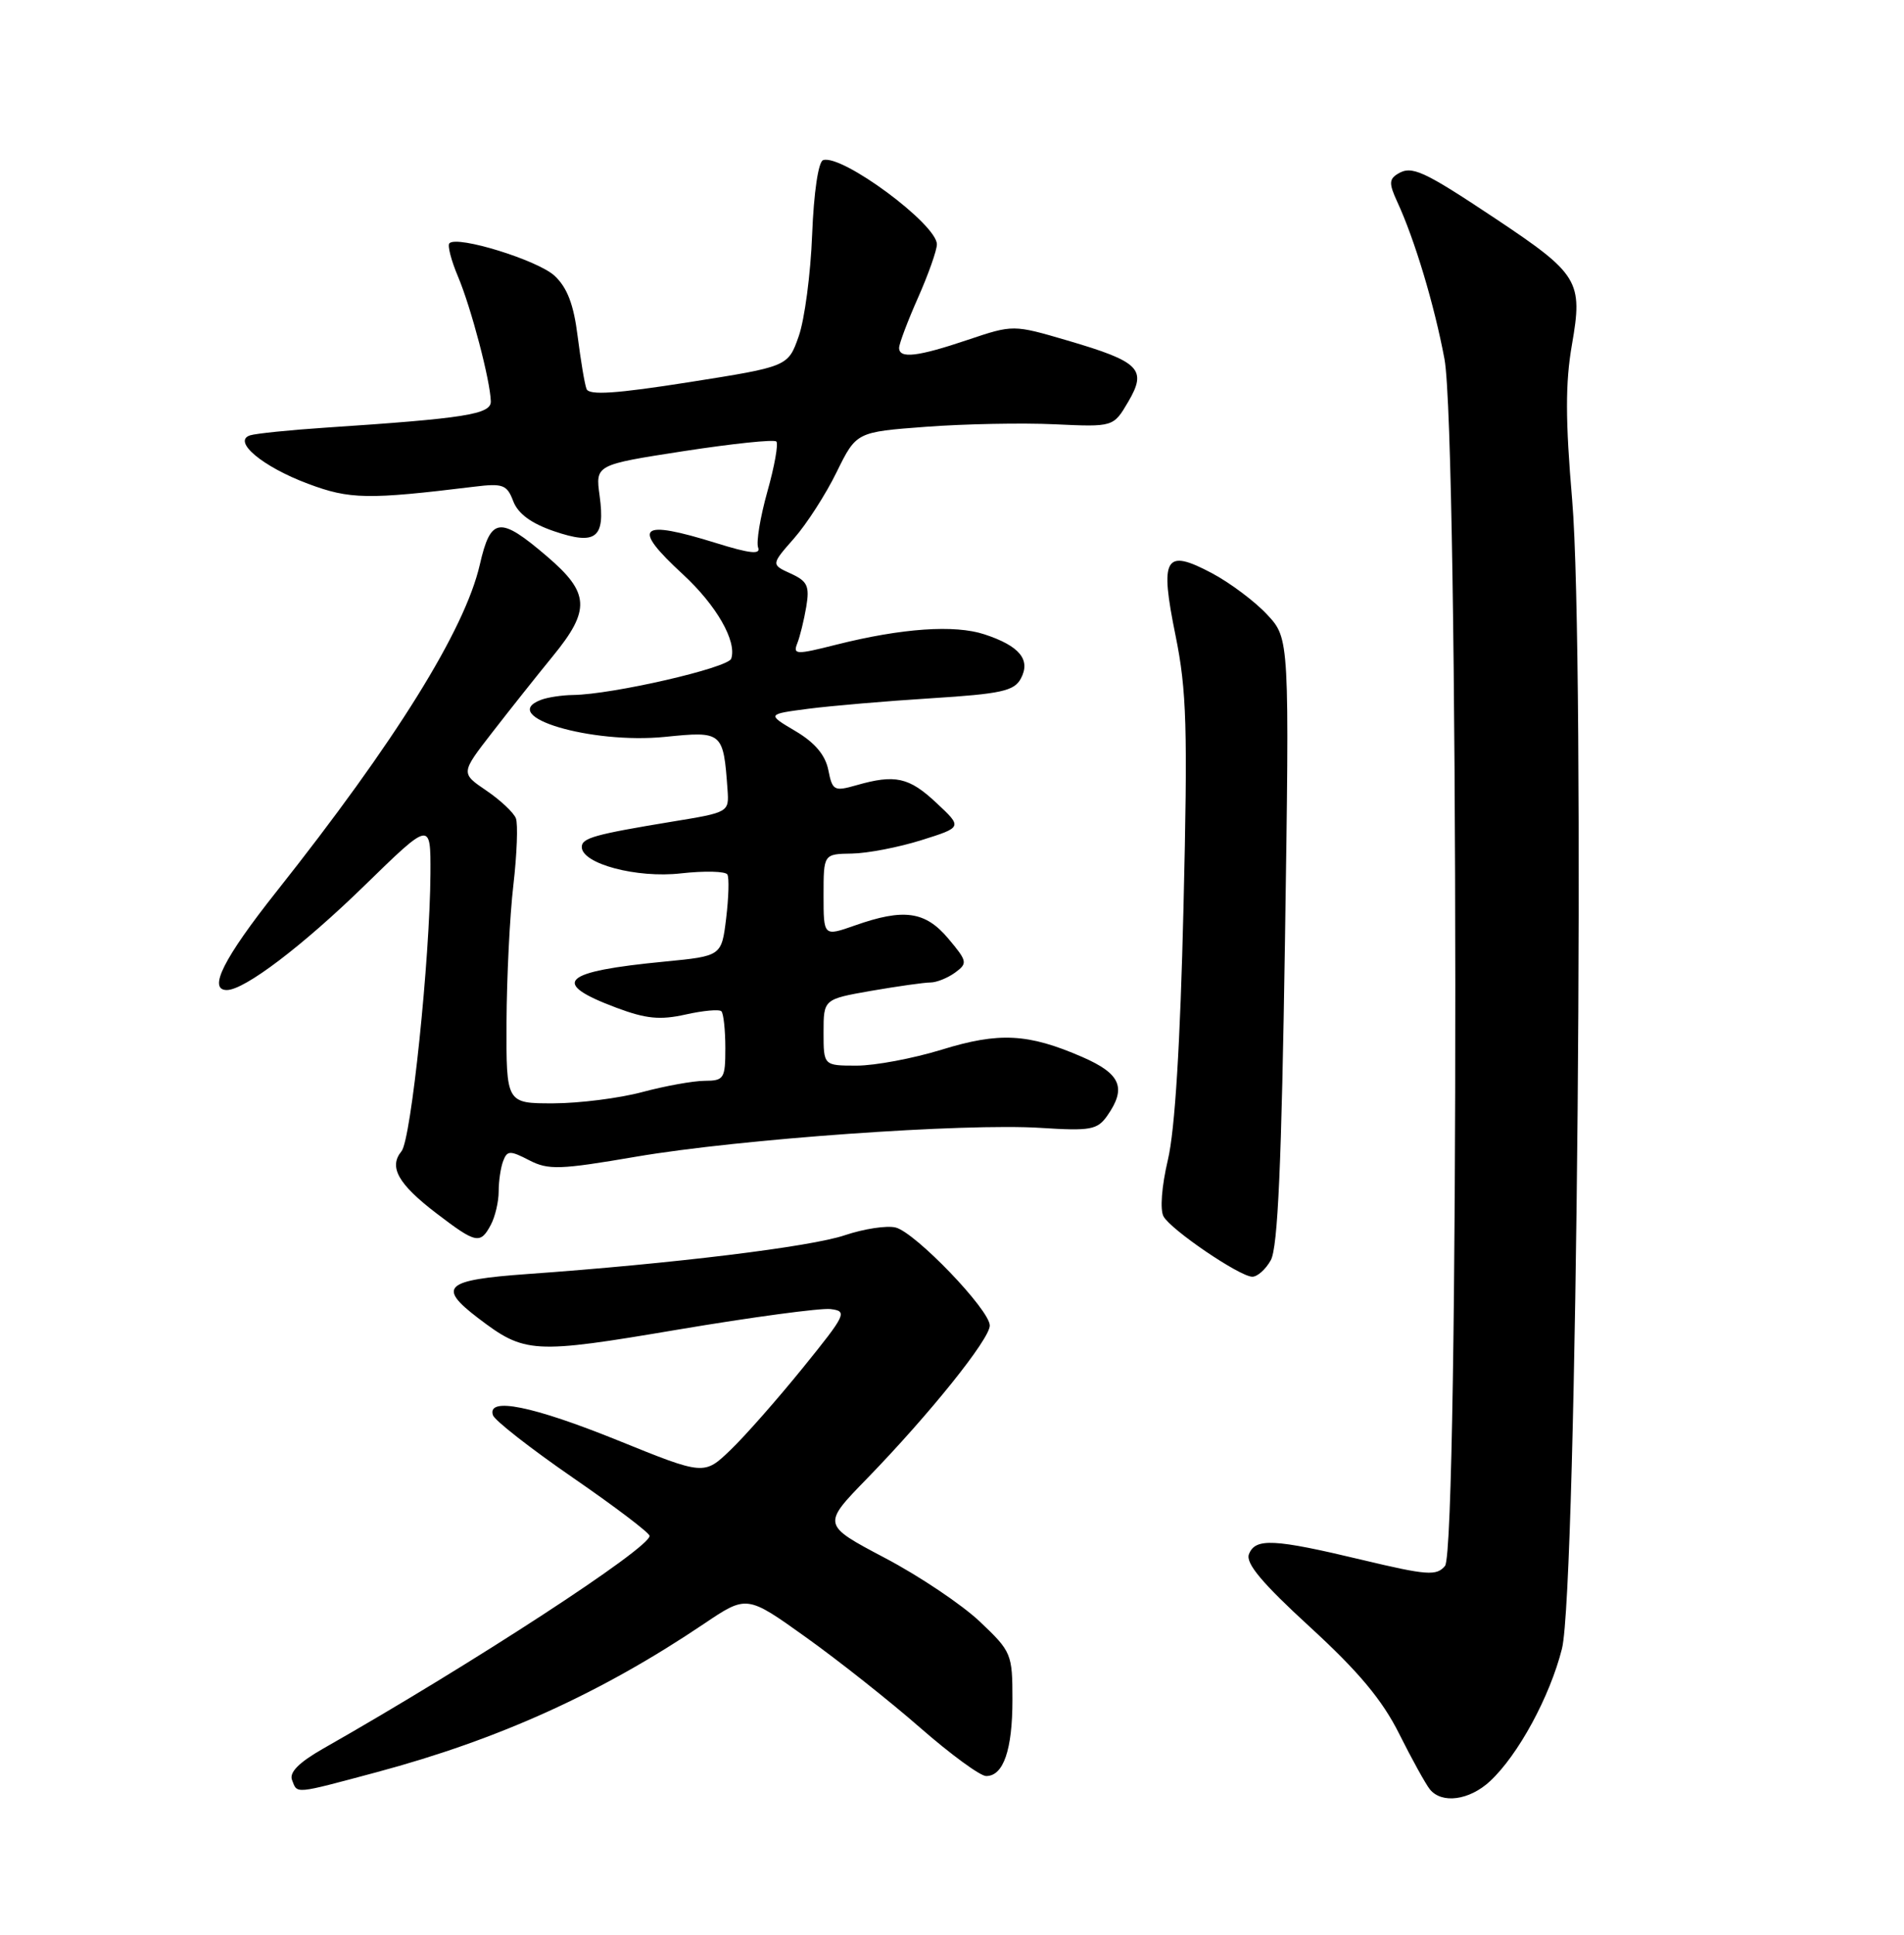 <?xml version="1.0" encoding="UTF-8" standalone="no"?>
<!DOCTYPE svg PUBLIC "-//W3C//DTD SVG 1.1//EN" "http://www.w3.org/Graphics/SVG/1.1/DTD/svg11.dtd" >
<svg xmlns="http://www.w3.org/2000/svg" xmlns:xlink="http://www.w3.org/1999/xlink" version="1.1" viewBox="0 0 252 256">
 <g >
 <path fill="currentColor"
d=" M 197.20 235.69 C 200.93 232.23 205.13 224.50 206.73 218.15 C 208.72 210.25 209.82 86.50 208.08 66.15 C 207.18 55.58 207.17 50.66 208.05 45.61 C 209.52 37.19 208.97 36.28 197.89 28.90 C 188.31 22.53 186.84 21.86 184.97 23.02 C 183.84 23.72 183.84 24.33 184.92 26.68 C 187.23 31.66 189.83 40.31 191.18 47.50 C 193.05 57.45 193.11 204.95 191.25 207.20 C 190.13 208.54 188.89 208.45 180.25 206.39 C 168.58 203.60 166.14 203.48 165.30 205.65 C 164.84 206.85 167.07 209.50 173.40 215.30 C 179.80 221.17 182.94 224.92 185.18 229.40 C 186.86 232.76 188.69 236.06 189.24 236.75 C 190.81 238.71 194.47 238.22 197.20 235.69 Z  M 49.86 234.49 C 66.05 230.15 79.56 224.02 93.17 214.86 C 98.84 211.04 98.84 211.04 106.67 216.64 C 110.98 219.72 117.79 225.11 121.80 228.62 C 125.82 232.13 129.74 235.00 130.52 235.00 C 132.81 235.00 134.00 231.55 134.00 224.89 C 134.00 218.84 133.87 218.53 129.70 214.58 C 127.34 212.34 121.67 208.53 117.10 206.13 C 108.80 201.75 108.80 201.75 114.76 195.63 C 123.04 187.10 131.00 177.19 131.00 175.39 C 131.00 173.32 121.16 163.08 118.54 162.42 C 117.37 162.13 114.35 162.59 111.82 163.44 C 107.33 164.97 89.01 167.21 69.75 168.58 C 58.86 169.36 57.85 170.26 63.25 174.38 C 69.47 179.12 70.49 179.18 89.72 175.93 C 99.50 174.28 108.59 173.06 109.91 173.21 C 112.20 173.49 112.01 173.88 106.25 181.00 C 102.91 185.12 98.61 190.01 96.69 191.85 C 93.19 195.21 93.19 195.21 81.81 190.60 C 70.48 186.02 64.44 184.80 65.24 187.25 C 65.46 187.94 70.21 191.65 75.79 195.50 C 81.38 199.35 85.96 202.82 85.97 203.22 C 86.03 204.82 62.50 220.16 42.79 231.36 C 39.58 233.19 38.26 234.51 38.65 235.52 C 39.37 237.39 38.83 237.44 49.86 234.49 Z  M 168.19 166.75 C 169.13 165.09 169.62 153.94 170.07 124.50 C 170.67 84.50 170.67 84.50 167.71 81.32 C 166.08 79.57 162.79 77.11 160.40 75.84 C 154.16 72.53 153.47 73.71 155.59 84.11 C 157.06 91.36 157.21 96.25 156.64 120.00 C 156.21 138.08 155.51 149.55 154.57 153.48 C 153.75 156.96 153.51 160.08 154.00 160.96 C 154.99 162.73 163.95 168.83 165.71 168.93 C 166.38 168.97 167.50 167.99 168.19 166.75 Z  M 64.96 162.07 C 65.53 161.00 66.00 159.01 66.00 157.65 C 66.00 156.28 66.27 154.46 66.60 153.61 C 67.13 152.22 67.51 152.21 70.04 153.52 C 72.57 154.83 74.09 154.78 84.19 153.05 C 97.88 150.71 127.70 148.59 137.77 149.24 C 144.34 149.66 145.24 149.49 146.55 147.63 C 149.13 143.94 148.34 142.08 143.25 139.86 C 136.07 136.74 132.23 136.54 124.60 138.90 C 120.85 140.05 115.81 141.00 113.39 141.00 C 109.00 141.00 109.00 141.00 109.00 136.60 C 109.00 132.21 109.00 132.21 115.33 131.10 C 118.81 130.50 122.33 130.00 123.14 130.00 C 123.95 130.00 125.42 129.41 126.41 128.69 C 128.09 127.46 128.04 127.20 125.51 124.19 C 122.46 120.56 119.61 120.17 113.13 122.46 C 109.00 123.91 109.00 123.91 109.00 118.46 C 109.00 113.00 109.00 113.00 112.75 112.94 C 114.81 112.91 118.95 112.11 121.94 111.17 C 127.39 109.46 127.39 109.46 123.94 106.24 C 120.32 102.84 118.47 102.43 113.35 103.90 C 110.40 104.74 110.17 104.62 109.63 101.88 C 109.23 99.89 107.84 98.25 105.27 96.73 C 101.50 94.50 101.50 94.50 107.00 93.78 C 110.03 93.39 117.36 92.76 123.29 92.39 C 132.50 91.81 134.23 91.43 135.11 89.79 C 136.45 87.29 134.95 85.47 130.31 83.94 C 126.35 82.63 119.36 83.12 110.69 85.30 C 105.36 86.65 104.93 86.63 105.52 85.13 C 105.88 84.23 106.41 82.05 106.71 80.29 C 107.17 77.54 106.87 76.90 104.65 75.89 C 102.05 74.70 102.05 74.70 105.09 71.24 C 106.76 69.34 109.30 65.40 110.73 62.47 C 113.34 57.16 113.34 57.16 122.57 56.47 C 127.65 56.09 135.31 55.94 139.58 56.14 C 147.36 56.50 147.36 56.50 149.32 53.17 C 151.85 48.86 150.87 47.87 141.30 45.06 C 134.10 42.95 134.10 42.95 128.08 44.97 C 121.44 47.21 119.00 47.49 119.00 46.03 C 119.00 45.49 120.12 42.51 121.50 39.40 C 122.88 36.29 124.00 33.11 124.00 32.33 C 124.00 29.67 111.42 20.36 108.94 21.19 C 108.31 21.40 107.71 25.44 107.49 31.02 C 107.29 36.24 106.49 42.30 105.71 44.50 C 104.30 48.50 104.30 48.50 91.19 50.57 C 81.54 52.09 77.96 52.33 77.63 51.47 C 77.38 50.84 76.86 47.69 76.45 44.48 C 75.93 40.28 75.07 38.05 73.40 36.49 C 71.17 34.43 60.53 31.13 59.48 32.19 C 59.20 32.46 59.71 34.45 60.62 36.60 C 62.36 40.72 64.90 50.39 64.96 53.11 C 65.00 54.82 61.57 55.36 43.00 56.59 C 38.33 56.90 33.88 57.36 33.11 57.60 C 30.70 58.37 34.74 61.76 40.77 64.01 C 46.28 66.08 48.68 66.12 62.75 64.40 C 66.57 63.93 67.10 64.13 67.93 66.32 C 68.56 67.97 70.31 69.26 73.33 70.29 C 78.88 72.18 80.13 71.21 79.36 65.59 C 78.80 61.50 78.80 61.50 90.51 59.69 C 96.95 58.70 102.46 58.12 102.75 58.42 C 103.04 58.71 102.51 61.70 101.56 65.06 C 100.62 68.42 100.07 71.75 100.34 72.45 C 100.71 73.40 99.25 73.25 94.83 71.87 C 84.54 68.67 83.49 69.65 90.39 76.00 C 94.82 80.09 97.55 84.85 96.78 87.15 C 96.38 88.37 81.09 91.89 75.83 91.96 C 74.36 91.98 72.45 92.27 71.58 92.61 C 65.86 94.80 78.24 98.48 88.03 97.50 C 95.64 96.73 95.74 96.82 96.29 104.49 C 96.50 107.47 96.47 107.49 89.00 108.71 C 78.69 110.41 77.00 110.88 77.00 112.07 C 77.00 114.29 84.27 116.23 90.13 115.56 C 93.27 115.21 96.03 115.28 96.27 115.71 C 96.52 116.14 96.44 118.75 96.11 121.50 C 95.50 126.50 95.50 126.50 88.00 127.23 C 74.29 128.55 72.75 130.03 81.58 133.34 C 85.50 134.81 87.36 134.99 90.73 134.24 C 93.05 133.72 95.19 133.52 95.48 133.81 C 95.76 134.10 96.00 136.28 96.00 138.67 C 96.00 142.72 95.83 143.00 93.25 143.01 C 91.74 143.02 88.03 143.69 85.00 144.50 C 81.97 145.31 76.69 145.98 73.25 145.99 C 67.00 146.00 67.00 146.00 67.04 135.25 C 67.07 129.34 67.47 121.16 67.95 117.08 C 68.42 113.00 68.57 109.04 68.28 108.28 C 67.99 107.52 66.22 105.86 64.36 104.60 C 60.97 102.30 60.97 102.30 65.16 96.90 C 67.46 93.93 71.07 89.39 73.17 86.82 C 78.18 80.70 78.05 78.45 72.41 73.63 C 66.12 68.25 64.95 68.40 63.50 74.73 C 61.51 83.37 52.34 98.11 36.57 118.00 C 29.61 126.78 27.48 131.00 30.02 131.00 C 32.36 131.00 40.05 125.16 48.25 117.17 C 57.00 108.64 57.00 108.64 56.97 115.57 C 56.91 126.82 54.42 150.79 53.14 152.33 C 51.42 154.41 52.69 156.67 57.77 160.55 C 63.01 164.55 63.57 164.67 64.96 162.07 Z "/>
</g>
</svg>